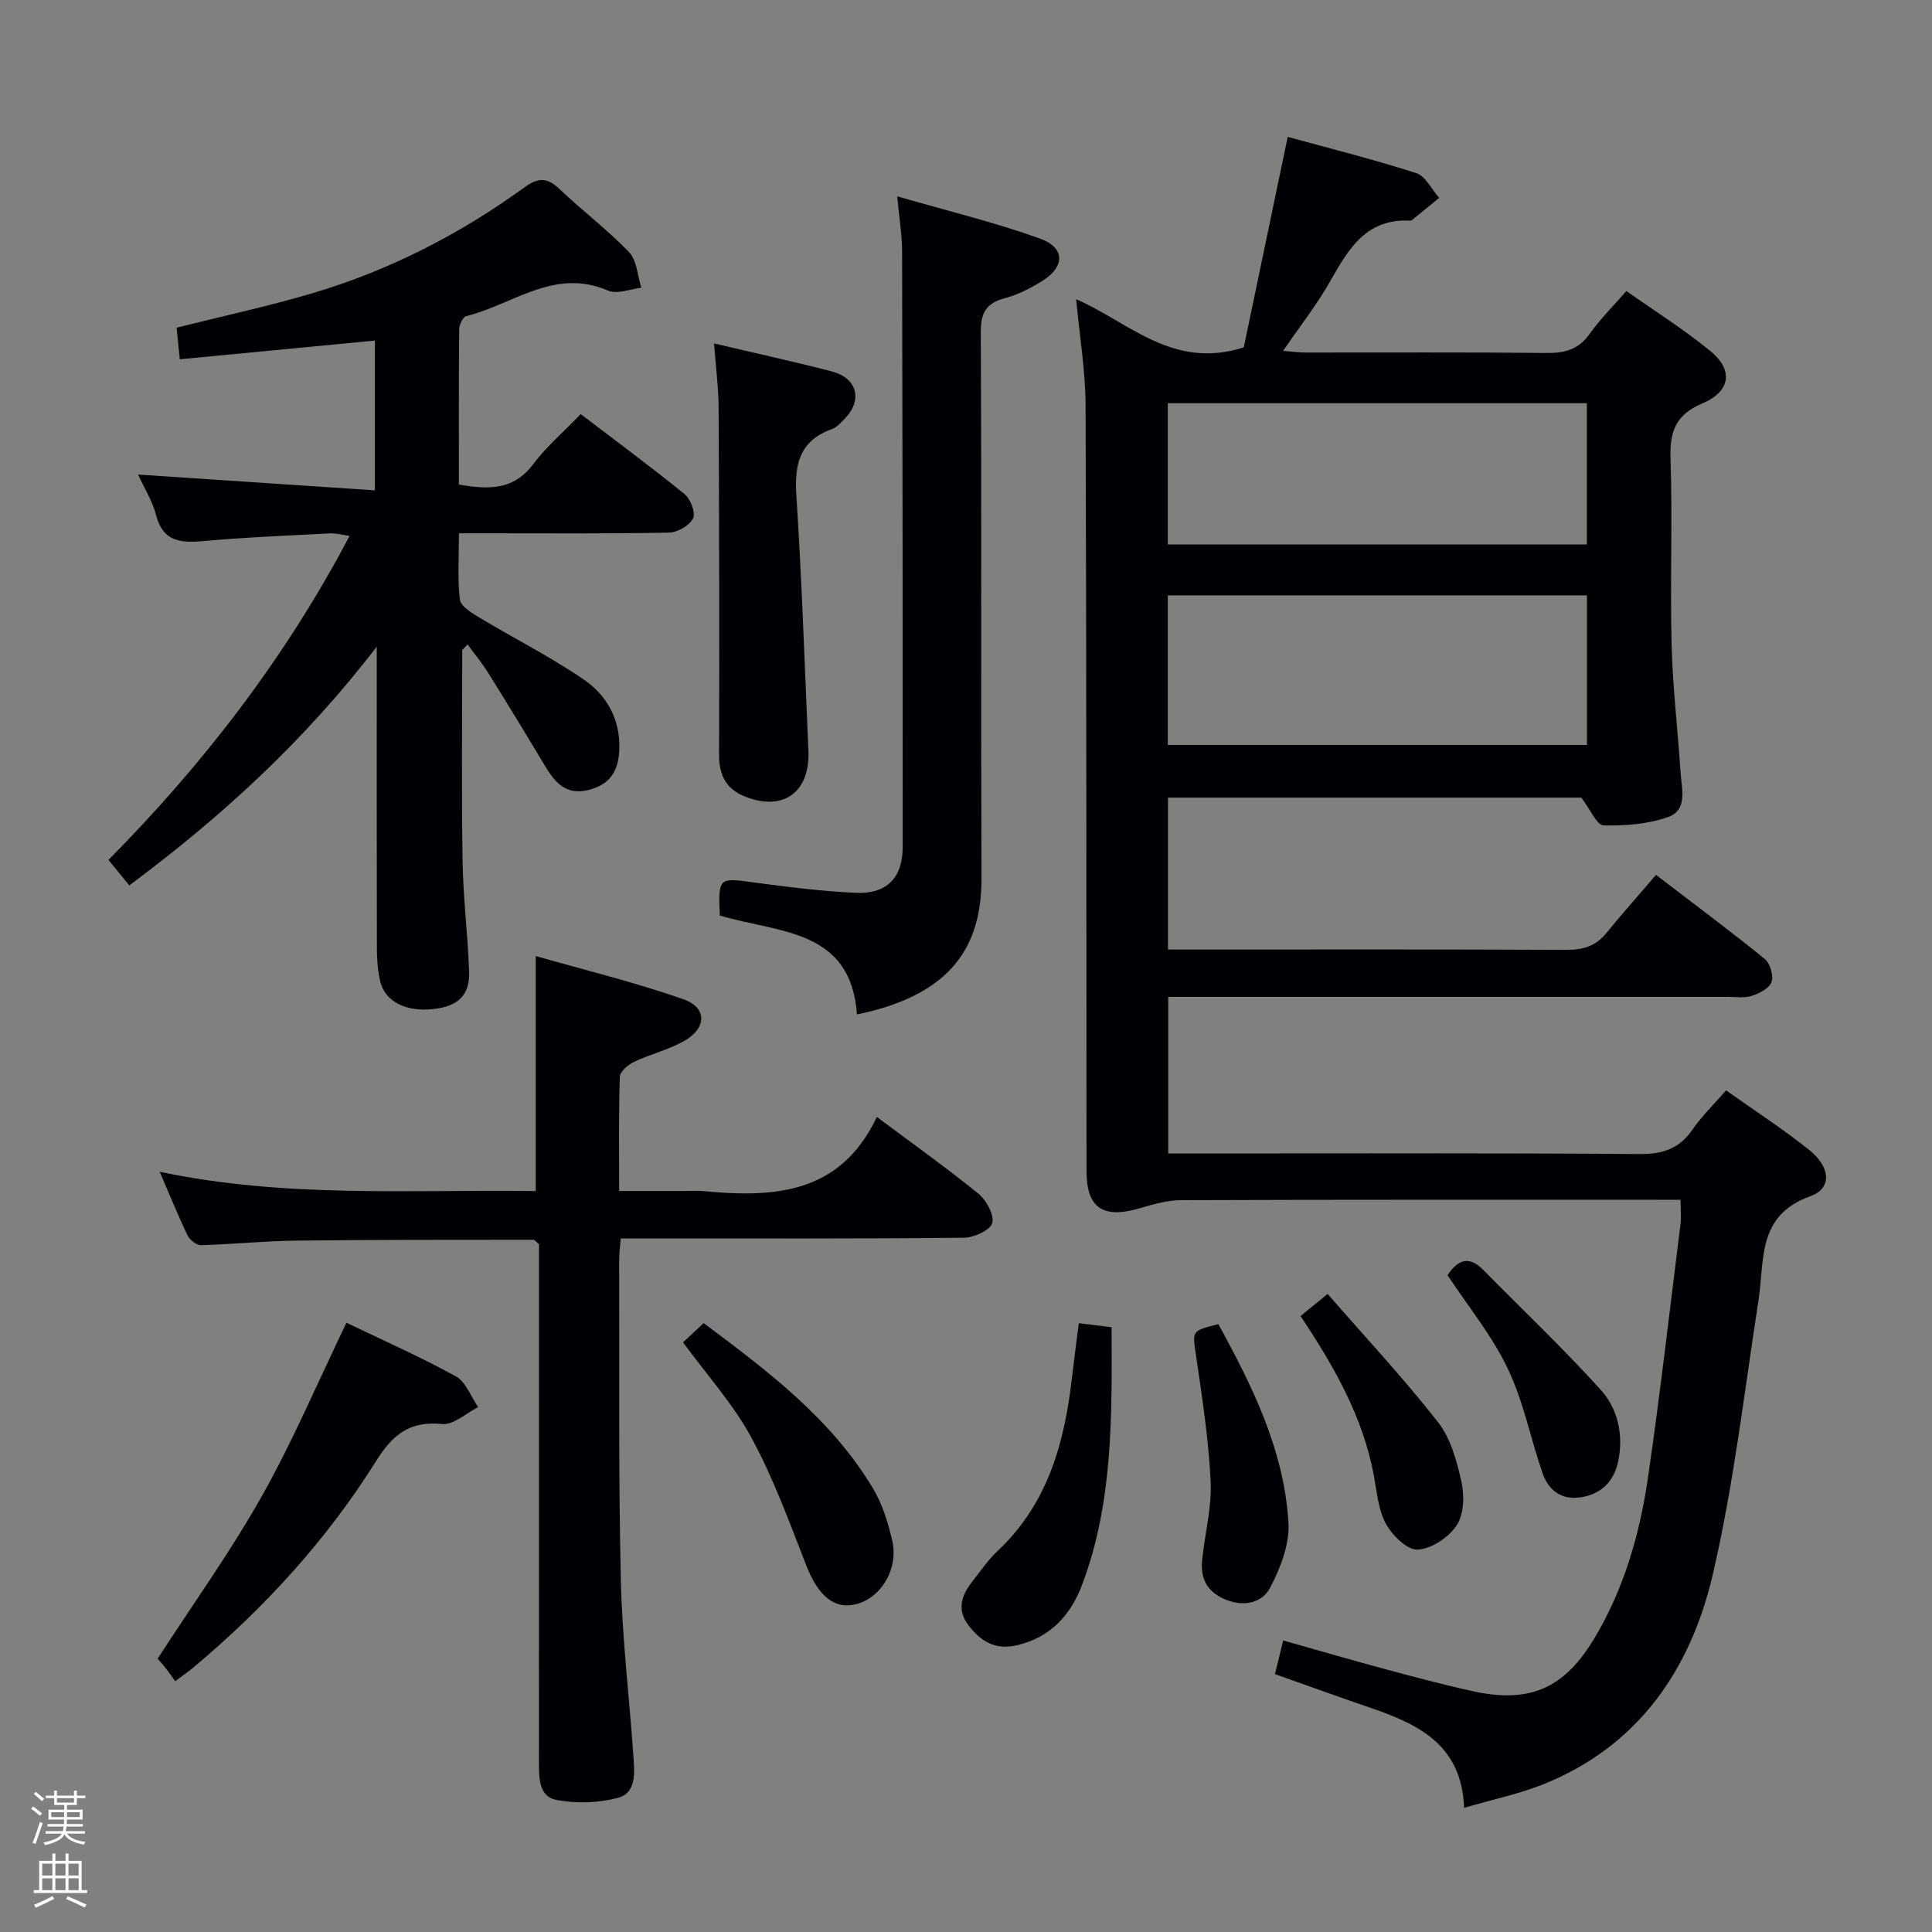 <svg enable-background="new 0 0 400 400" viewBox="0 0 400 400" xmlns="http://www.w3.org/2000/svg"><rect x="0" y="0" width="400" height="400" fill="#808080" stroke="none"/><path d="m6.44 374.46.42-.45c.65.47 1.27.95 1.85 1.44l-.45.49c-.65-.56-1.25-1.06-1.82-1.48m.93 7.33-.63-.26c.55-1.36 1.05-2.8 1.52-4.33.19.1.38.19.59.27-.46 1.29-.95 2.73-1.48 4.32m-.38-10.38.44-.42c.43.34 1.01.82 1.74 1.44l-.49.49c-.53-.51-1.09-1.01-1.69-1.51m2.5.35h1.72v-1.04h.59v1.04h3.52v-1.04h.59v1.04h1.75v.53h-1.75v1.42h-2.03v.97h3.22v2.03h-3.24c0 .35-.01.66-.03.93h3.32v.53h-3.37c-.03.27-.08.58-.15.94h3.96v.53h-3.71c.67.92 1.93 1.48 3.79 1.68-.13.24-.23.44-.29.59-2.13-.38-3.48-1.08-4.04-2.12-.43.97-1.77 1.72-4.03 2.23-.09-.19-.2-.37-.33-.55 2.1-.42 3.37-1.03 3.81-1.83h-3.36v-.53h3.58c.08-.29.13-.61.16-.94h-3.33v-.53h3.39c.02-.27.04-.58.04-.93h-3.23v-2.03h3.25v-.97h-2.07v-1.42h-1.73zm1.12 3.44v1h2.65c.01-.3.02-.44.01-.4v-.25-.35zm1.19-2h3.52v-.91h-3.52zm4.71 2h-2.63v.59c0 .15-.01.28-.01.4h2.64z" fill="#fcfbfa"/><path d="m13.56 383.74h.63v1.52h2.72v6.07h1.13v.6h-11.06v-.6h1.13v-6.07h2.73v-1.52h.63v1.52h2.1v-1.52zm-2.69 8.83.38.56c-1.24.63-2.53 1.25-3.85 1.85-.1-.21-.21-.42-.34-.63 1.36-.55 2.63-1.15 3.81-1.78m-2.13-4.27h2.1v-2.45h-2.1zm0 3.04h2.1v-2.46h-2.1zm2.72-3.04h2.1v-2.45h-2.1zm0 3.04h2.1v-2.46h-2.1zm6.07 3.6c-1.41-.71-2.7-1.3-3.86-1.78l.35-.56c1.45.62 2.75 1.19 3.88 1.72zm-1.25-9.09h-2.1v2.45h2.1zm-2.09 5.49h2.1v-2.46h-2.1z" fill="#fcfbfa"/><g fill="#010105"><path d="m327.39 165.14c-27.89 0-56.53 0-85.57 0v31.45h5.45c25.66 0 51.33-.06 76.99.07 3.44.02 6.08-.74 8.29-3.45 3.26-4 6.7-7.85 10.31-12.07 8.39 6.43 15.58 11.76 22.51 17.4 1.12.91 1.86 3.45 1.41 4.77-.44 1.3-2.51 2.35-4.08 2.87-1.51.5-3.3.21-4.96.21-36.49.01-72.99 0-109.48 0-1.98 0-3.97 0-6.39 0v32.42h5.61c30.66 0 61.32-.11 91.98.12 4.79.04 8.21-1.09 10.95-5.06 1.96-2.84 4.5-5.29 6.96-8.12 5.91 4.2 11.77 7.99 17.2 12.33 4.45 3.56 4.77 7.97.25 9.58-11.1 3.96-9.45 13.19-10.74 21.55-2.95 19-5.13 38.19-9.49 56.87-4.57 19.54-15.34 35.38-34.94 43.29-5.04 2.03-10.44 3.14-16.53 4.93-.47-13.14-9.56-17.36-19.51-20.76-6.43-2.2-12.81-4.52-19.64-6.93.52-2.12 1.04-4.26 1.7-6.97 7.24 2.04 14.03 4.03 20.87 5.87 6.08 1.64 12.18 3.27 18.33 4.62 11.83 2.61 18.99-.54 25.21-10.91 6.16-10.28 9.42-21.61 11.12-33.32 2.53-17.42 4.53-34.91 6.72-52.37.18-1.46.02-2.97.02-5.13-1.74 0-3.35 0-4.96 0-32.83 0-65.66-.04-98.48.08-2.9.01-5.86.9-8.69 1.72-7.53 2.16-10.86-.15-10.86-7.82-.04-52.82 0-105.65-.19-158.47-.03-7.09-1.23-14.18-1.95-21.96 11.01 4.8 20.01 14.67 34.7 9.97 2.81-13.47 5.87-28.11 9.1-43.58 8.86 2.44 17.83 4.67 26.6 7.5 1.93.62 3.18 3.36 4.75 5.13-1.83 1.5-3.66 2.99-5.49 4.48-.13.1-.29.25-.43.24-9.02-.54-12.78 5.68-16.54 12.37-2.75 4.89-6.27 9.35-9.85 14.58 1.86.15 3.24.34 4.61.35 16.66.02 33.33-.09 49.99.09 3.79.04 6.61-.75 8.89-3.98 2.1-2.97 4.73-5.56 7.58-8.85 5.92 4.18 11.96 7.97 17.43 12.46 4.75 3.9 4.18 8.33-1.71 10.82-5.66 2.4-6.76 5.94-6.57 11.55.42 12.82-.11 25.66.22 38.49.22 8.79 1.29 17.55 1.85 26.33.21 3.38 1.57 7.8-2.61 9.27-4.16 1.46-8.88 1.83-13.33 1.72-1.38-.03-2.68-3.22-4.61-5.75zm1.17-41.88c-29.23 0-57.85 0-86.78 0v30.98h86.78c0-10.42 0-20.49 0-30.98zm-.02-39.78c-28.99 0-57.7 0-86.76 0v29.25h86.76c0-9.84 0-19.4 0-29.25z"/><path d="m78 133.89c-15.19 19.77-32.34 35.37-51.23 49.42-1.49-1.82-2.74-3.34-4.31-5.27 19.65-19.9 36.58-41.75 49.91-67.08-1.6-.22-2.8-.59-3.99-.53-8.79.46-17.59.81-26.35 1.6-4.74.42-8.34.07-9.74-5.45-.71-2.81-2.36-5.38-3.7-8.33 16.58 1.11 32.58 2.17 49.03 3.27 0-11.08 0-21.12 0-31.01-13.46 1.29-26.78 2.57-40.4 3.88-.27-2.69-.46-4.63-.65-6.55 9.55-2.4 18.94-4.42 28.11-7.13 15.9-4.71 30.52-12.21 43.93-21.94 2.84-2.06 4.7-2.04 7.22.36 4.7 4.47 9.93 8.41 14.41 13.08 1.63 1.7 1.74 4.87 2.54 7.37-2.31.25-5.02 1.4-6.88.59-11.08-4.82-19.73 2.9-29.38 5.29-.69.17-1.44 1.78-1.45 2.72-.1 10.64-.06 21.29-.06 32.16 6.02 1 11.23 1.26 15.36-4.21 2.78-3.7 6.38-6.78 9.86-10.39 7.4 5.64 14.59 10.94 21.51 16.57 1.24 1.01 2.32 3.87 1.75 5.01-.74 1.48-3.19 2.91-4.94 2.95-12.49.25-25 .14-37.49.14-1.8 0-3.61 0-6.04 0 0 4.87-.32 9.33.19 13.71.16 1.37 2.39 2.75 3.93 3.68 7.24 4.35 14.84 8.17 21.79 12.94 4.57 3.15 7.4 7.93 7.3 14.03-.07 4.6-1.71 7.6-6.37 8.78-4.73 1.2-7.01-1.61-9.09-5.09-3.82-6.38-7.69-12.74-11.63-19.05-1.3-2.08-2.88-4-4.33-5.99-.37.39-.74.77-1.11 1.16 0 14.55-.16 29.1.07 43.64.12 7.64 1.08 15.25 1.35 22.89.18 5.01-2.31 7.29-7.64 7.83-5.54.56-9.82-1.64-10.78-5.84-.51-2.24-.67-4.61-.67-6.92-.05-20.28-.03-40.58-.03-62.29z"/><path d="m181.54 231.25c7.81 5.84 14.61 10.66 21.05 15.91 1.64 1.34 3.31 4.41 2.83 6.08-.43 1.49-3.78 3-5.86 3.02-21.65.22-43.31.14-64.97.14-1.95 0-3.91 0-6.08 0-.14 1.9-.32 3.19-.32 4.47.06 21.99-.15 43.98.34 65.95.27 12.27 1.76 24.51 2.61 36.78.23 3.32.68 7.57-3.18 8.61-4.06 1.1-8.73 1.24-12.86.42-3.6-.72-3.52-4.72-3.52-7.97.02-28.15.01-56.31.01-84.46 0-7.64 0-15.29 0-22.62-.63-.51-.89-.9-1.14-.9-16.47.02-32.94-.02-49.41.18-6.47.08-12.94.77-19.41.94-.94.03-2.34-1.08-2.79-2.02-1.94-4.01-3.61-8.16-5.78-13.18 26.24 5.53 51.98 3.63 77.86 4 0-16.06 0-31.72 0-48.66 10.17 2.91 20.57 5.43 30.61 8.96 4.85 1.71 4.8 5.89.27 8.53-3.25 1.9-7.08 2.78-10.52 4.41-1.24.59-2.91 2.01-2.95 3.11-.26 7.63-.14 15.27-.14 23.63h13.72c1.17 0 2.34-.09 3.5.01 14.64 1.4 28.5.79 36.13-15.34z"/><path d="m149.03 189.55c-.34-7.87-.22-7.84 6.91-6.87 7.07.95 14.18 1.85 21.29 2.17 6.35.28 9.65-3.12 9.66-9.42.02-41.16-.02-82.31-.12-123.47-.01-3.27-.57-6.54-1.01-11.31 10.46 3.03 20.21 5.38 29.6 8.76 5.22 1.89 5.14 5.86.39 8.78-2.38 1.47-4.97 2.83-7.65 3.53-3.9 1.02-5.06 2.99-5.04 7.06.18 37.66.01 75.31.15 112.97.05 13.98-6.03 24.23-25.79 28.28-1.24-17.77-16.18-16.83-28.39-20.48z"/><path d="m147.84 71.11c8.57 2.02 16.52 3.74 24.37 5.79 5.29 1.38 6.43 5.9 2.7 9.78-.8.83-1.67 1.8-2.7 2.17-6.65 2.39-7.75 7.24-7.33 13.71 1.13 17.59 1.72 35.21 2.49 52.82.38 8.63-5.18 12.68-13.08 9.56-3.88-1.53-5.42-4.36-5.41-8.58.07-24 .02-47.99-.1-71.99-.02-4.11-.57-8.23-.94-13.26z"/><path d="m71.73 273.86c7.52 3.62 15.26 7.03 22.65 11.1 2.08 1.14 3.11 4.2 4.62 6.37-2.49 1.24-5.11 3.73-7.45 3.5-6.73-.67-10.23 2.14-13.7 7.69-10.2 16.3-23.1 30.39-37.85 42.75-1.01.84-2.1 1.58-3.73 2.8-.71-.98-1.35-1.93-2.06-2.82-.6-.77-1.28-1.48-1.58-1.83 7.38-11.4 15.12-22.19 21.6-33.7 6.39-11.35 11.5-23.42 17.5-35.86z"/><path d="m223.36 273.95c2.19.27 4.25.52 6.78.84.06 18.17.37 36.08-6.06 53.21-2.37 6.32-6.54 11.04-13.63 12.65-4.44 1.01-7.36-.84-9.87-4.05-2.49-3.19-1.6-6.2.64-9.05 1.74-2.22 3.36-4.6 5.4-6.52 10.33-9.74 13.78-22.34 15.32-35.81.41-3.61.9-7.21 1.42-11.27z"/><path d="m141.42 277.92c1.37-1.28 2.68-2.5 4.27-3.98 13.36 9.98 26.49 19.86 35.11 34.32 1.91 3.2 3.06 6.99 3.92 10.66 1.35 5.74-2.15 11.7-7.19 13.13-4.7 1.33-8.09-1.52-10.62-7.99-3.48-8.91-6.77-17.99-11.31-26.36-3.75-6.94-9.19-12.96-14.18-19.78z"/><path d="m269.26 272.47c1.68-1.36 3.18-2.59 5.61-4.57 7.81 8.96 15.71 17.42 22.83 26.51 2.63 3.36 3.92 8.05 4.87 12.35.63 2.88.53 6.76-.98 9.04-1.65 2.5-5.23 4.89-8.09 5.03-2.17.11-5.27-2.97-6.58-5.38-1.59-2.93-1.86-6.62-2.49-10.02-2.28-12.16-8.28-22.62-15.17-32.96z"/><path d="m252.25 274.15c7.06 12.89 13.63 26.12 14.51 41.15.26 4.41-1.65 9.32-3.77 13.38-1.64 3.14-5.34 4.08-9.21 2.51-3.85-1.56-5.29-4.35-4.89-8.23.56-5.42 2.02-10.87 1.76-16.24-.42-8.73-1.76-17.43-3.03-26.09-.74-5.11-1-5.07 4.63-6.48z"/><path d="m299.7 264.02c2.25-3.41 4.57-3.97 7.38-1.11 8.13 8.26 16.57 16.25 24.34 24.84 3.49 3.86 4.72 9.18 3.66 14.57-.85 4.36-3.55 7.1-8 7.71-3.87.53-6.5-1.54-7.7-4.99-2.49-7.19-3.94-14.83-7.19-21.63-3.23-6.82-8.16-12.83-12.49-19.39z"/></g></svg>